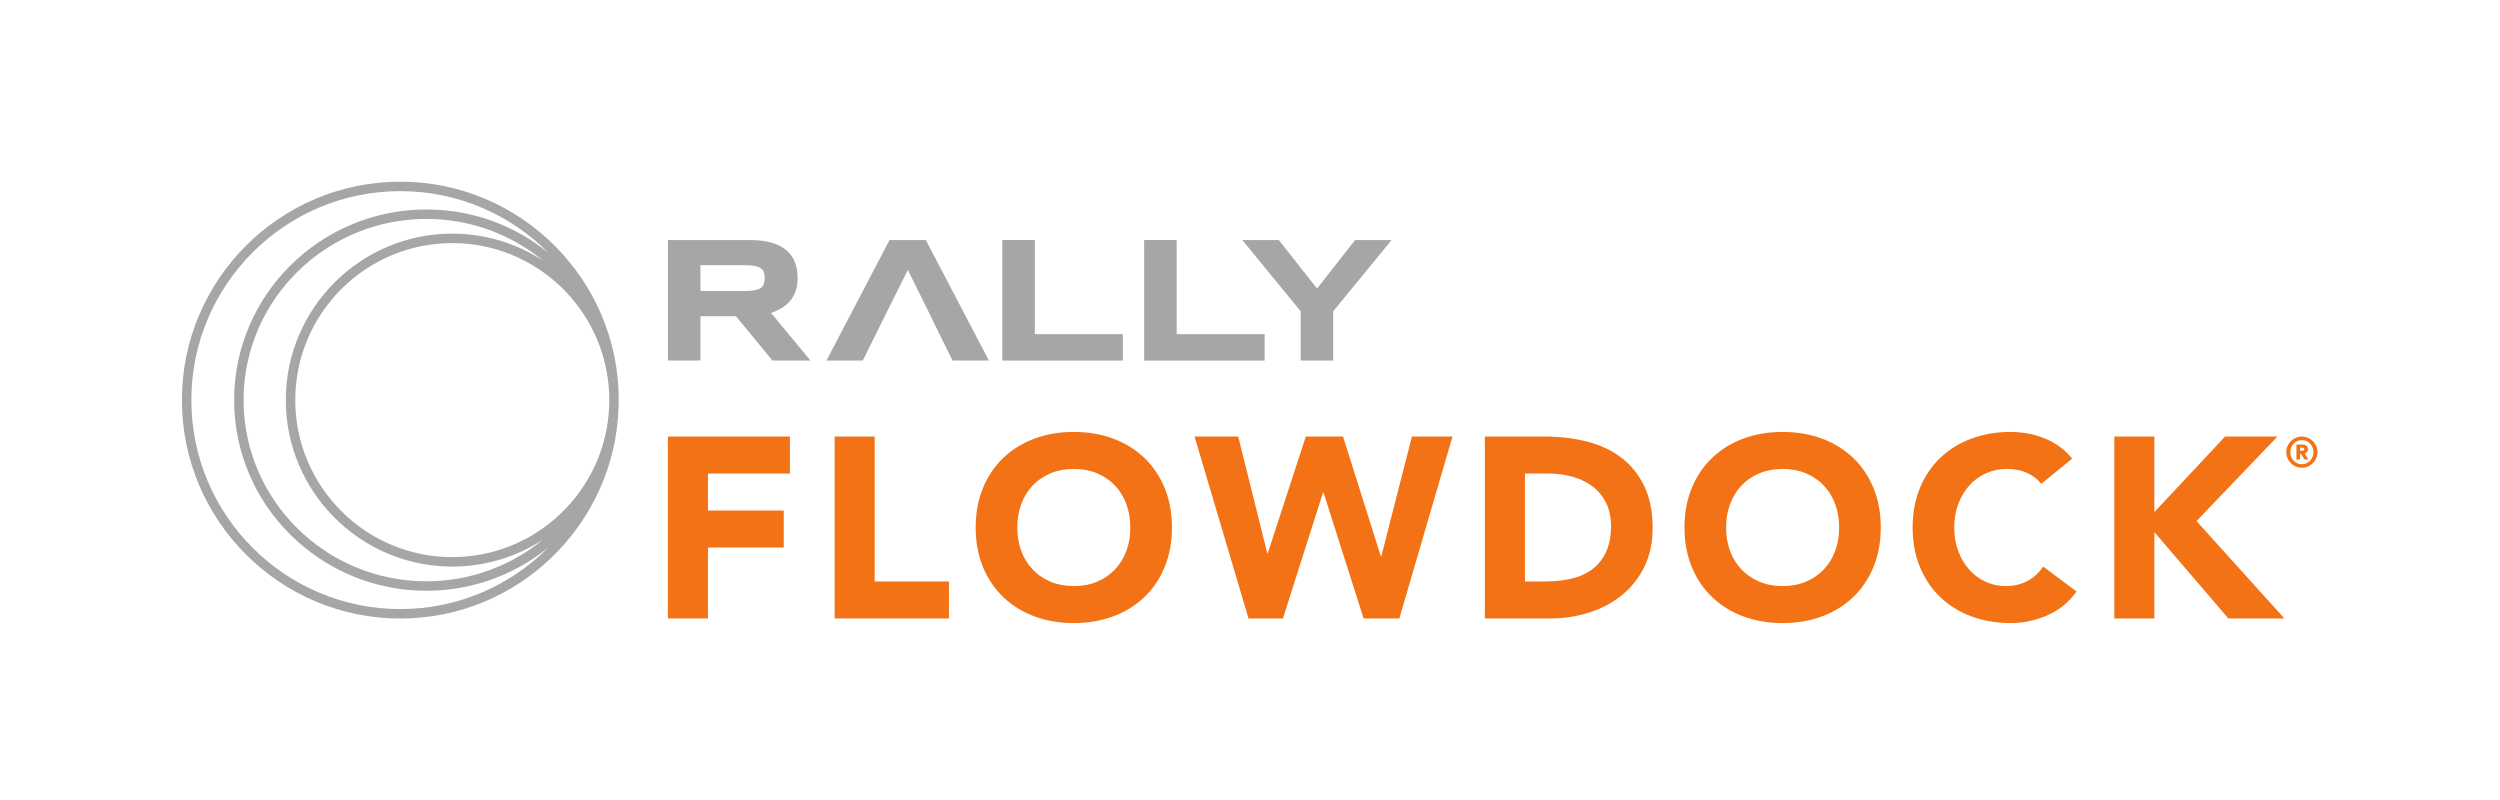 <svg xmlns="http://www.w3.org/2000/svg" xmlns:svg="http://www.w3.org/2000/svg" id="svg2" width="450.88" height="144.32" version="1.1" viewBox="0 0 450.88 144.32" xml:space="preserve"><defs id="defs6"><clipPath id="clipPath20" clipPathUnits="userSpaceOnUse"><path id="path18" d="M 0,0 H 3381.59 V 1082 H 0 Z"/></clipPath></defs><g id="g10" transform="matrix(1.333,0,0,-1.333,0,144.32)"><g id="g12" transform="scale(0.1)"><g id="g14"><g id="g16" clip-path="url(#clipPath20)"><path id="path22" d="m 541.633,258.605 c -155.903,0 -282.735,126.833 -282.735,282.735 0,155.898 126.832,282.734 282.735,282.734 78.254,0 149.168,-31.969 200.41,-83.515 -44.949,36.668 -102.469,58.718 -165.09,58.718 -143.473,0 -260.195,-115.715 -260.195,-257.937 0,-142.231 116.722,-257.942 260.195,-257.942 62.617,0 120.133,22.047 165.082,58.711 C 690.793,290.57 619.879,258.605 541.633,258.605 Z m 193.168,94.114 c -42.867,-35.281 -97.895,-56.531 -157.848,-56.531 -136.422,0 -247.406,109.972 -247.406,245.152 0,135.176 110.984,245.148 247.406,245.148 59.953,0 114.981,-21.25 157.848,-56.531 -35.367,23.117 -77.567,36.617 -122.883,36.617 -124.195,0 -225.238,-101.043 -225.238,-225.234 0,-124.199 101.043,-225.238 225.238,-225.238 45.316,0 87.516,13.496 122.883,36.617 z m 89.285,177.648 C 818.355,418.301 725.383,328.891 611.918,328.891 c -117.145,0 -212.445,95.3 -212.445,212.449 0,117.144 95.3,212.445 212.445,212.445 113.465,0 206.437,-89.41 212.168,-201.476 0.164,-3.641 0.281,-7.293 0.281,-10.969 0,-3.68 -0.117,-7.332 -0.281,-10.973 z m 13.07,10.973 c 0,162.953 -132.57,295.527 -295.523,295.527 -162.953,0 -295.528,-132.574 -295.528,-295.527 0,-162.953 132.575,-295.524 295.528,-295.524 159.07,0 289.121,126.348 295.23,283.95 0.196,3.832 0.293,7.691 0.293,11.574" style="fill:#a7a5a6;fill-opacity:1;fill-rule:nonzero;stroke:none"/><path id="path24" d="m 1034.65,706.402 c 0,3.16 -0.4,5.848 -1.24,8.067 -0.83,2.215 -2.28,4.023 -4.34,5.41 -2.06,1.383 -4.79,2.387 -8.24,3.016 -3.44,0.632 -7.73,0.945 -12.88,0.945 h -60.282 v -34.875 h 60.282 c 5.15,0 9.44,0.312 12.88,0.941 3.45,0.629 6.18,1.637 8.24,3.02 2.06,1.383 3.51,3.191 4.34,5.41 0.84,2.215 1.24,4.902 1.24,8.066 m -86.982,-111.55 h -44.031 v 163.046 h 110.373 c 11.87,0 21.93,-1.226 30.2,-3.664 8.26,-2.453 14.99,-5.945 20.18,-10.457 5.17,-4.496 8.93,-9.937 11.27,-16.304 2.33,-6.368 3.49,-13.477 3.49,-21.309 0,-6.887 -0.95,-12.894 -2.9,-18.035 -1.94,-5.141 -4.55,-9.559 -7.84,-13.238 -3.28,-3.68 -7.09,-6.778 -11.44,-9.309 -4.36,-2.531 -8.95,-4.641 -13.78,-6.293 l 53.42,-64.437 h -51.51 l -49.366,60.035 h -48.066 v -60.035" style="fill:#a7a5a6;fill-opacity:1;fill-rule:nonzero;stroke:none"/><path id="path26" d="M 1356.11,594.848 V 757.91 h 44.02 V 630.57 h 119.04 v -35.722 h -163.06" style="fill:#a7a5a6;fill-opacity:1;fill-rule:nonzero;stroke:none"/><path id="path28" d="M 1547.99,594.848 V 757.91 h 44.02 V 630.57 h 119.04 v -35.722 h -163.06" style="fill:#a7a5a6;fill-opacity:1;fill-rule:nonzero;stroke:none"/><path id="path30" d="m 1803.76,661.426 v -66.578 h -43.91 v 66.578 l -79.04,96.484 h 49.37 l 51.74,-65.637 51.51,65.637 h 49.36 l -79.03,-96.484" style="fill:#a7a5a6;fill-opacity:1;fill-rule:nonzero;stroke:none"/><path id="path32" d="m 1252.63,757.906 h -49.14 l -85.32,-163.062 h 49.14 l 15.3,30.851 15.79,31.813 29.91,60.051 28.58,-57.852 0.02,-0.031 1.07,-2.168 h -0.02 l 15.55,-31.813 15.32,-30.851 h 49.12 l -85.32,163.062" style="fill:#a7a5a6;fill-opacity:1;fill-rule:nonzero;stroke:none"/><path id="path34" d="M 903.637,492.027 H 1068.74 V 441.973 H 957.859 V 391.918 H 1060.41 V 341.863 H 957.859 v -95.941 h -54.222 v 246.105" style="fill:#f47216;fill-opacity:1;fill-rule:nonzero;stroke:none"/><path id="path36" d="m 1129.23,492.027 h 54.22 v -196.05 h 100.47 v -50.055 h -154.69 v 246.105" style="fill:#f47216;fill-opacity:1;fill-rule:nonzero;stroke:none"/><path id="path38" d="m 1376.37,368.977 c 0,-11.59 1.79,-22.192 5.39,-31.793 3.58,-9.633 8.74,-17.965 15.46,-25.028 6.73,-7.094 14.78,-12.578 24.16,-16.523 9.38,-3.945 19.88,-5.903 31.47,-5.903 11.57,0 22.06,1.958 31.44,5.903 9.38,3.945 17.45,9.429 24.17,16.523 6.72,7.063 11.87,15.395 15.46,25.028 3.6,9.601 5.4,20.203 5.4,31.793 0,11.355 -1.8,21.894 -5.4,31.636 -3.59,9.727 -8.74,18.121 -15.46,25.184 -6.72,7.078 -14.79,12.574 -24.17,16.523 -9.38,3.946 -19.87,5.903 -31.44,5.903 -11.59,0 -22.09,-1.957 -31.47,-5.903 -9.38,-3.949 -17.43,-9.445 -24.16,-16.523 -6.72,-7.063 -11.88,-15.457 -15.46,-25.184 -3.6,-9.742 -5.39,-20.281 -5.39,-31.636 m -56.3,0 c 0,19.687 3.29,37.539 9.89,53.531 6.61,15.992 15.82,29.601 27.65,40.832 11.81,11.258 25.82,19.871 42.05,25.918 16.22,6.015 33.95,9.019 53.19,9.019 19.23,0 36.96,-3.004 53.18,-9.019 16.21,-6.047 30.23,-14.66 42.05,-25.918 11.83,-11.231 21.04,-24.84 27.65,-40.832 6.59,-15.992 9.89,-33.844 9.89,-53.531 0,-19.704 -3.3,-37.539 -9.89,-53.532 -6.61,-15.992 -15.82,-29.601 -27.65,-40.828 -11.82,-11.262 -25.84,-19.875 -42.05,-25.922 -16.22,-6.011 -33.95,-9.035 -53.18,-9.035 -19.24,0 -36.97,3.024 -53.19,9.035 -16.23,6.047 -30.24,14.66 -42.05,25.922 -11.83,11.227 -21.04,24.836 -27.65,40.828 -6.6,15.993 -9.89,33.828 -9.89,53.532" style="fill:#f47216;fill-opacity:1;fill-rule:nonzero;stroke:none"/><path id="path40" d="m 1616.21,492.027 h 59.09 l 39.28,-157.82 h 0.69 l 51.45,157.82 h 50.39 l 51.11,-161.972 h 0.69 l 41.36,161.972 h 54.93 l -71.95,-246.105 h -48.32 l -54.24,170.336 H 1790 l -54.22,-170.336 h -46.57 l -73,246.105" style="fill:#f47216;fill-opacity:1;fill-rule:nonzero;stroke:none"/><path id="path42" d="m 2063.23,295.98 h 28.14 c 12.51,0 24.17,1.266 34.94,3.821 10.78,2.554 20.11,6.781 27.99,12.687 7.88,5.903 14.08,13.672 18.59,23.285 4.52,9.633 6.78,21.379 6.78,35.289 0,12.043 -2.26,22.536 -6.78,31.461 -4.51,8.915 -10.6,16.274 -18.25,22.071 -7.64,5.793 -16.63,10.133 -26.94,13.027 -10.32,2.899 -21.15,4.356 -32.49,4.356 h -31.98 z m -54.22,196.051 h 81.33 c 19.7,0 38.41,-2.207 56.14,-6.609 17.73,-4.418 33.19,-11.543 46.41,-21.379 13.2,-9.852 23.68,-22.66 31.45,-38.402 7.75,-15.77 11.65,-34.895 11.65,-57.352 0,-19.937 -3.78,-37.492 -11.31,-52.672 -7.53,-15.176 -17.68,-27.922 -30.41,-38.226 -12.75,-10.325 -27.46,-18.153 -44.14,-23.477 -16.69,-5.344 -34.19,-7.988 -52.5,-7.988 h -88.62 v 246.105" style="fill:#f47216;fill-opacity:1;fill-rule:nonzero;stroke:none"/><path id="path44" d="m 2335.39,368.977 c 0,-11.59 1.78,-22.192 5.39,-31.793 3.58,-9.633 8.73,-17.965 15.45,-25.028 6.74,-7.094 14.79,-12.578 24.17,-16.523 9.38,-3.945 19.87,-5.903 31.46,-5.903 11.58,0 22.07,1.958 31.45,5.903 9.38,3.945 17.45,9.429 24.17,16.523 6.72,7.063 11.87,15.395 15.46,25.028 3.6,9.601 5.4,20.203 5.4,31.793 0,11.355 -1.8,21.894 -5.4,31.636 -3.59,9.727 -8.74,18.121 -15.46,25.184 -6.72,7.078 -14.79,12.574 -24.17,16.523 -9.38,3.946 -19.87,5.903 -31.45,5.903 -11.59,0 -22.08,-1.957 -31.46,-5.903 -9.38,-3.949 -17.43,-9.445 -24.17,-16.523 -6.72,-7.063 -11.87,-15.457 -15.45,-25.184 -3.61,-9.742 -5.39,-20.281 -5.39,-31.636 m -56.31,0 c 0,19.687 3.29,37.539 9.9,53.531 6.61,15.992 15.82,29.601 27.65,40.832 11.8,11.258 25.82,19.871 42.05,25.918 16.22,6.015 33.95,9.019 53.18,9.019 19.24,0 36.96,-3.004 53.19,-9.019 16.21,-6.047 30.23,-14.66 42.05,-25.918 11.83,-11.231 21.04,-24.84 27.64,-40.832 6.6,-15.992 9.9,-33.844 9.9,-53.531 0,-19.704 -3.3,-37.539 -9.9,-53.532 -6.6,-15.992 -15.81,-29.601 -27.64,-40.828 -11.82,-11.262 -25.84,-19.875 -42.05,-25.922 -16.23,-6.011 -33.95,-9.035 -53.19,-9.035 -19.23,0 -36.96,3.024 -53.18,9.035 -16.23,6.047 -30.25,14.66 -42.05,25.922 -11.83,11.227 -21.04,24.836 -27.65,40.828 -6.61,15.993 -9.9,33.828 -9.9,53.532" style="fill:#f47216;fill-opacity:1;fill-rule:nonzero;stroke:none"/><path id="path46" d="m 2761.89,428.074 c -5.33,6.481 -11.89,11.461 -19.64,14.938 -7.77,3.476 -16.75,5.218 -26.94,5.218 -10.2,0 -19.64,-1.96 -28.33,-5.921 -8.7,-3.93 -16.23,-9.446 -22.59,-16.508 -6.39,-7.063 -11.37,-15.457 -14.95,-25.199 -3.61,-9.727 -5.39,-20.266 -5.39,-31.622 0,-11.589 1.78,-22.191 5.39,-31.808 3.58,-9.617 8.52,-17.965 14.76,-25.027 6.27,-7.079 13.61,-12.575 22.09,-16.508 8.44,-3.946 17.55,-5.903 27.28,-5.903 11.12,0 20.97,2.301 29.55,6.938 8.57,4.637 15.63,11.117 21.19,19.469 l 45.2,-33.719 c -10.43,-14.598 -23.65,-25.375 -39.64,-32.328 -15.97,-6.938 -32.43,-10.43 -49.35,-10.43 -19.23,0 -36.96,3.024 -53.18,9.035 -16.23,6.031 -30.25,14.66 -42.05,25.906 -11.83,11.243 -21.04,24.84 -27.65,40.844 -6.59,15.992 -9.9,33.828 -9.9,53.531 0,19.688 3.31,37.543 9.9,53.516 6.61,16.008 15.82,29.617 27.65,40.848 11.8,11.242 25.82,19.875 42.05,25.902 16.22,6.016 33.95,9.035 53.18,9.035 6.96,0 14.19,-0.64 21.73,-1.926 7.53,-1.25 14.95,-3.289 22.24,-6.074 7.29,-2.773 14.31,-6.469 21.03,-11.121 6.72,-4.637 12.75,-10.305 18.07,-17.039 l -41.7,-34.047" style="fill:#f47216;fill-opacity:1;fill-rule:nonzero;stroke:none"/><path id="path48" d="m 2860.6,492.027 h 54.22 V 389.836 l 95.59,102.191 h 70.92 L 2971.82,377.668 3090.71,245.922 h -75.79 l -100.1,116.789 V 245.922 h -54.22 v 246.105" style="fill:#f47216;fill-opacity:1;fill-rule:nonzero;stroke:none"/><path id="path50" d="m 3111.95,472.852 h 2.43 c 0.32,0 0.66,0.015 1.04,0.05 0.38,0.032 0.74,0.121 1.06,0.258 0.33,0.141 0.6,0.356 0.83,0.649 0.23,0.293 0.33,0.699 0.33,1.214 0,0.52 -0.1,0.926 -0.33,1.215 -0.23,0.293 -0.5,0.512 -0.83,0.653 -0.32,0.136 -0.68,0.222 -1.06,0.257 -0.38,0.032 -0.72,0.047 -1.04,0.047 h -2.43 z m -4.91,8.382 h 6.46 c 1.18,0 2.31,-0.082 3.4,-0.257 1.08,-0.172 2.04,-0.477 2.89,-0.903 0.85,-0.433 1.53,-1.039 2.05,-1.812 0.52,-0.782 0.77,-1.77 0.77,-2.981 0,-0.894 -0.13,-1.715 -0.41,-2.457 -0.27,-0.742 -0.63,-1.371 -1.06,-1.89 -0.43,-0.516 -0.91,-0.938 -1.45,-1.27 -0.53,-0.328 -1.07,-0.523 -1.63,-0.594 l 5.18,-8.019 h -5.44 l -4.61,7.761 h -1.18 v -7.761 h -4.97 z m -8.33,-10.32 c 0,-2.269 0.4,-4.398 1.22,-6.387 0.81,-1.988 1.91,-3.715 3.32,-5.187 1.39,-1.481 3.05,-2.645 4.96,-3.492 1.91,-0.856 3.96,-1.282 6.16,-1.282 2.2,0 4.25,0.426 6.15,1.282 1.92,0.847 3.58,2.011 4.97,3.492 1.4,1.472 2.51,3.199 3.32,5.187 0.81,1.989 1.22,4.118 1.22,6.387 0,2.274 -0.41,4.402 -1.22,6.387 -0.81,1.988 -1.92,3.719 -3.32,5.191 -1.39,1.481 -3.05,2.641 -4.97,3.492 -1.9,0.856 -3.95,1.278 -6.15,1.278 -2.2,0 -4.25,-0.422 -6.16,-1.278 -1.91,-0.851 -3.57,-2.011 -4.96,-3.492 -1.41,-1.472 -2.51,-3.203 -3.32,-5.191 -0.82,-1.985 -1.22,-4.113 -1.22,-6.387 z m -5.45,0 c 0,2.914 0.55,5.652 1.67,8.203 1.11,2.555 2.62,4.785 4.54,6.695 1.91,1.915 4.14,3.426 6.7,4.543 2.56,1.118 5.28,1.672 8.2,1.672 2.91,0 5.65,-0.554 8.2,-1.672 2.55,-1.117 4.79,-2.628 6.7,-4.543 1.91,-1.91 3.42,-4.14 4.53,-6.695 1.13,-2.551 1.68,-5.289 1.68,-8.203 0,-2.914 -0.55,-5.648 -1.68,-8.203 -1.11,-2.555 -2.62,-4.785 -4.53,-6.691 -1.91,-1.915 -4.15,-3.43 -6.7,-4.543 -2.55,-1.118 -5.29,-1.676 -8.2,-1.676 -2.92,0 -5.64,0.558 -8.2,1.676 -2.56,1.113 -4.79,2.628 -6.7,4.543 -1.92,1.906 -3.43,4.136 -4.54,6.691 -1.12,2.555 -1.67,5.289 -1.67,8.203" style="fill:#f47216;fill-opacity:1;fill-rule:nonzero;stroke:none"/></g></g></g></g></svg>
